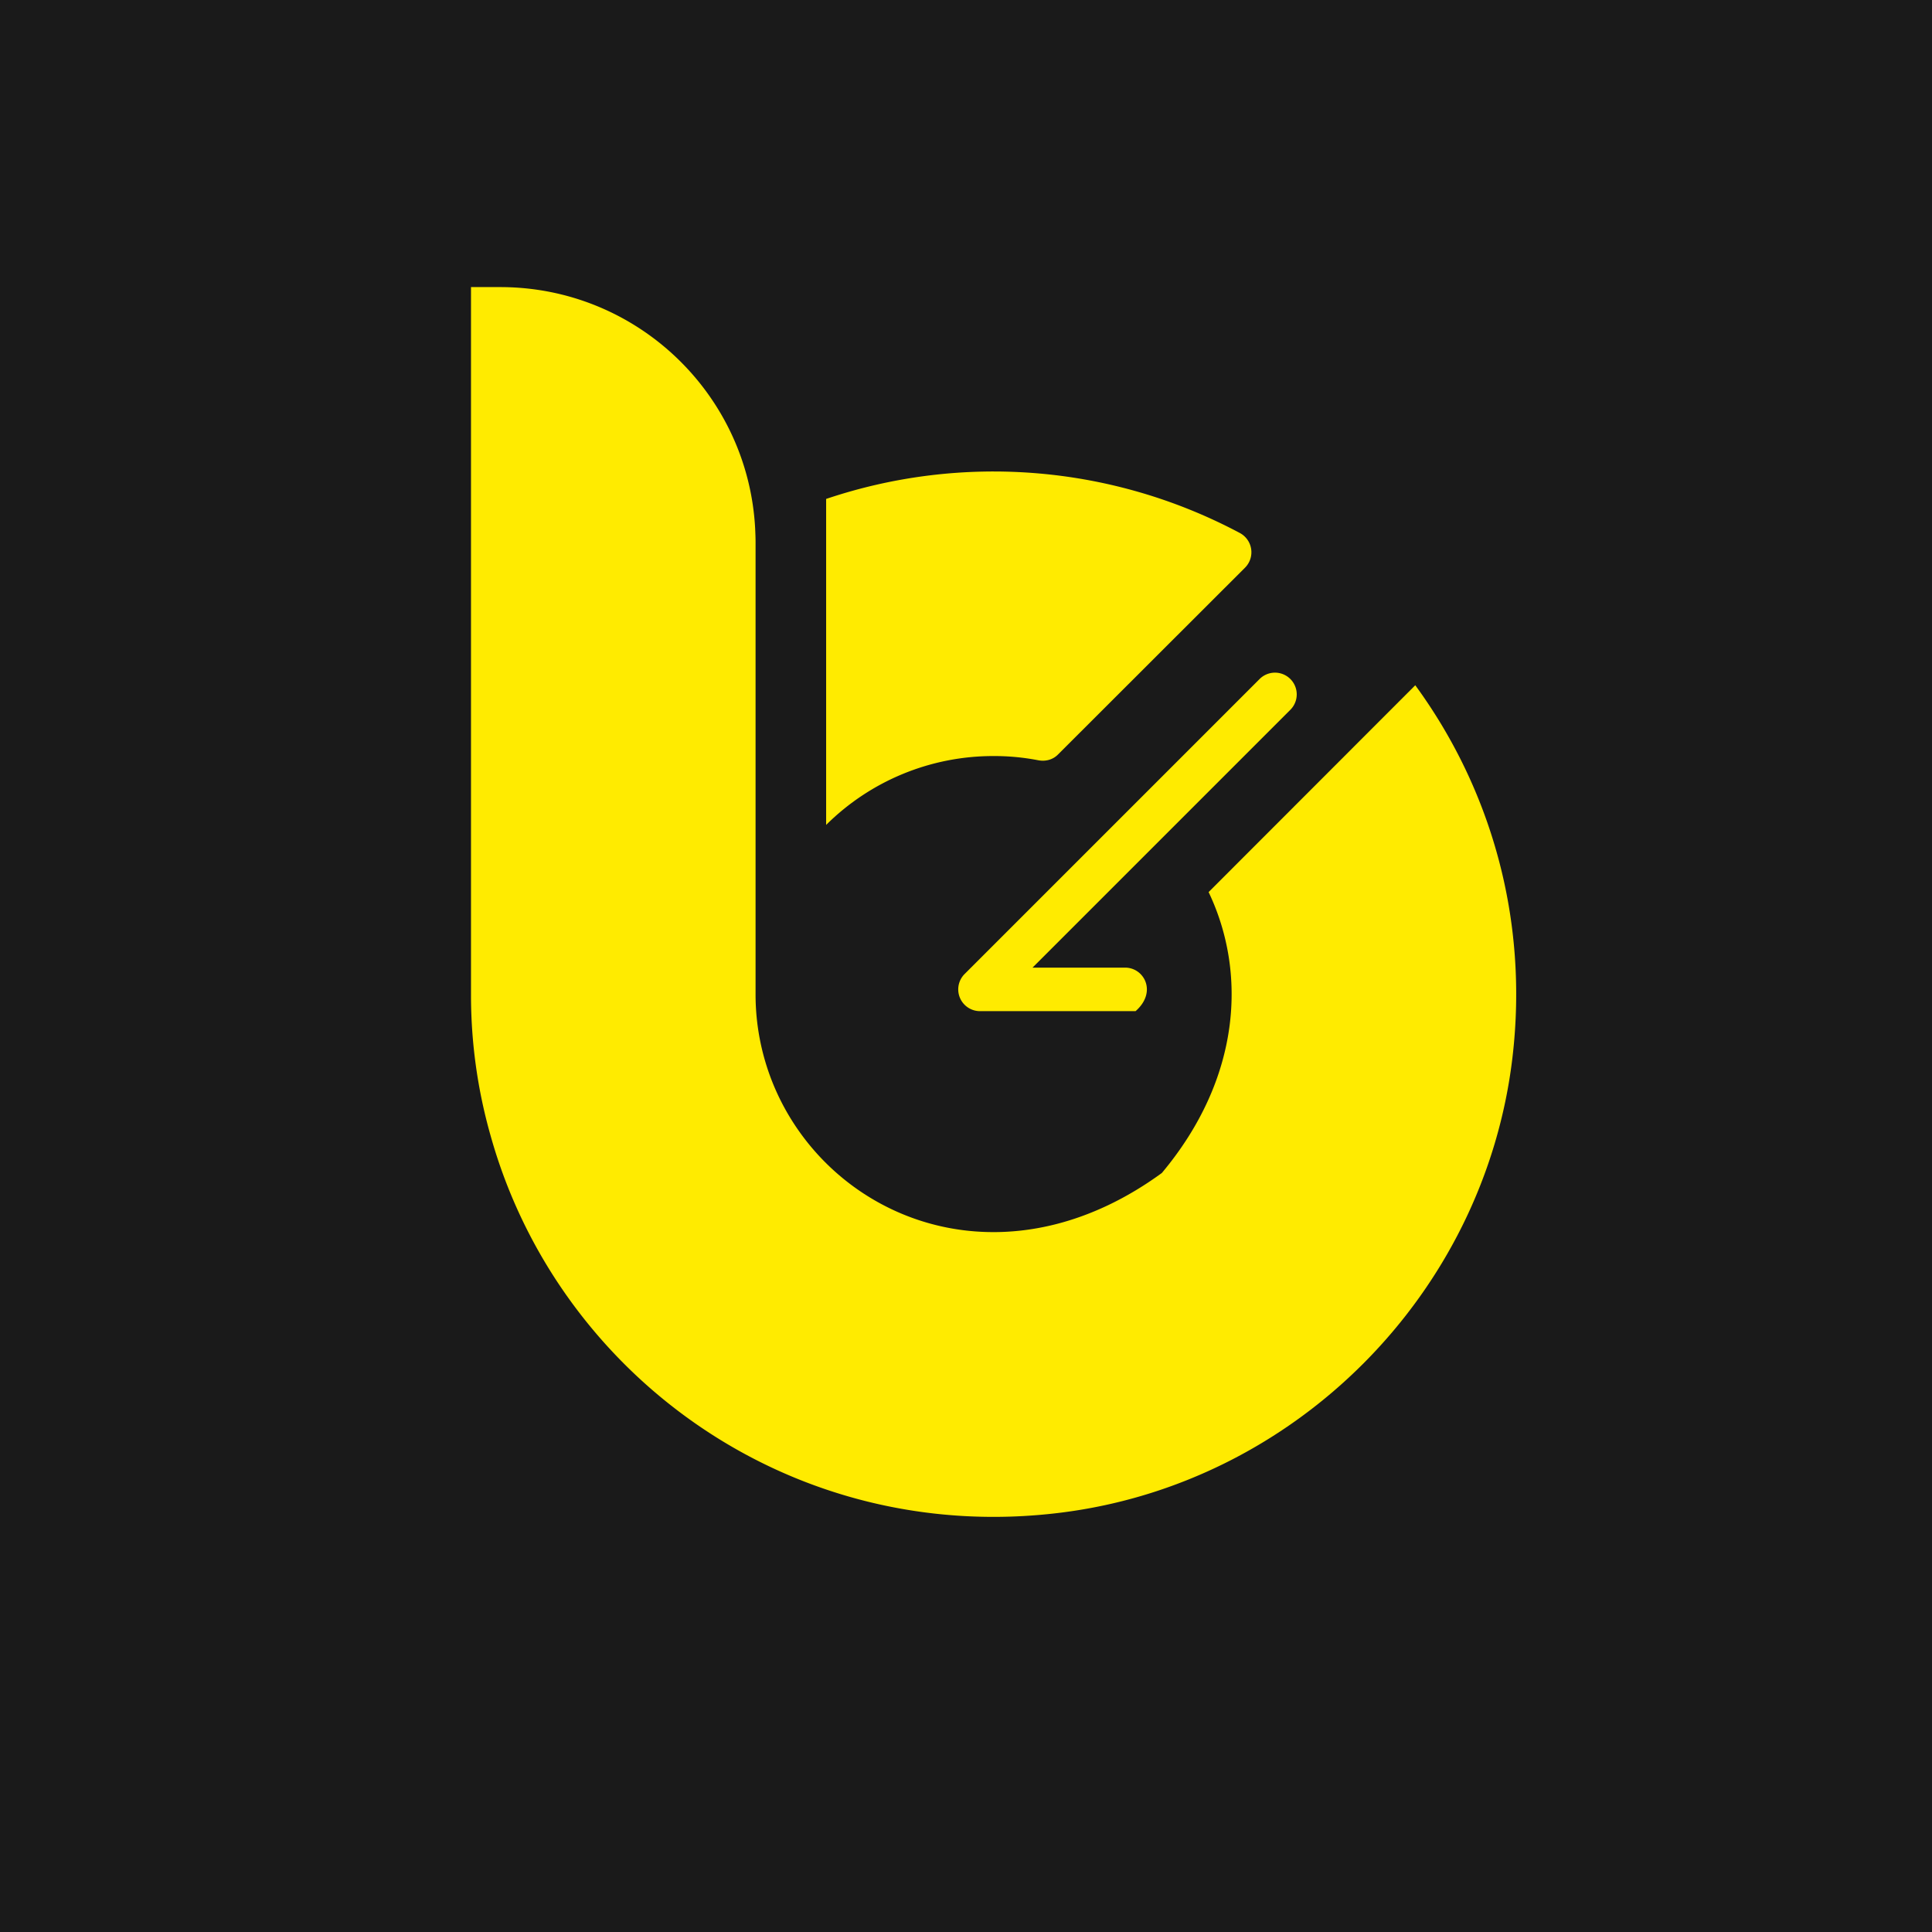 <svg xmlns="http://www.w3.org/2000/svg" viewBox="0 0 2048 2048">
  <defs>
    <style>.cls-1 {
      fill: #1a1a1a;
    }

    .cls-2 {
      fill: #ffeb00;
    }</style>
  </defs>
  <g id="Edit">
    <rect class="cls-1" width="2048" height="2048"/>
    <path class="cls-2"
          d="M1319.83,601.71,1121.71,799.62c-5.49,5.7-13.22,7.73-21,6.31a245.3,245.3,0,0,0-47.6-4.48,251.2,251.2,0,0,0-177.37,73V528.89a555.54,555.54,0,0,1,438.34,36A23.15,23.15,0,0,1,1319.83,601.71Z"/>
    <path class="cls-2"
          d="M1603.2,1121.53c-29.71,249.63-229.59,451-479.06,482-284.44,35.35-533-145.21-604.11-399.74a544.53,544.53,0,0,1-20.75-149.91V304.33H530.2c144.82,0,263,113.5,270.33,256.49V561c.2,4.47.4,9.15.4,13.83v479A250.86,250.86,0,0,0,842.83,1193c74.45,112.34,236.25,161.65,388.78,50.41,84.29-100.6,90.17-212.85,49.56-297.75L1500.24,726.4C1579.57,834.82,1620.83,973.36,1603.2,1121.53Z"/>
    <path class="cls-2"
          d="M1038.84,1071.86a23.06,23.06,0,0,1-16.31-39.37L1335.4,719.62A23.06,23.06,0,0,1,1368,752.24l-273.49,273.49h98.17c20.12,0,34.24,25.79,11.08,46.13Z"/>
  </g>
</svg>
